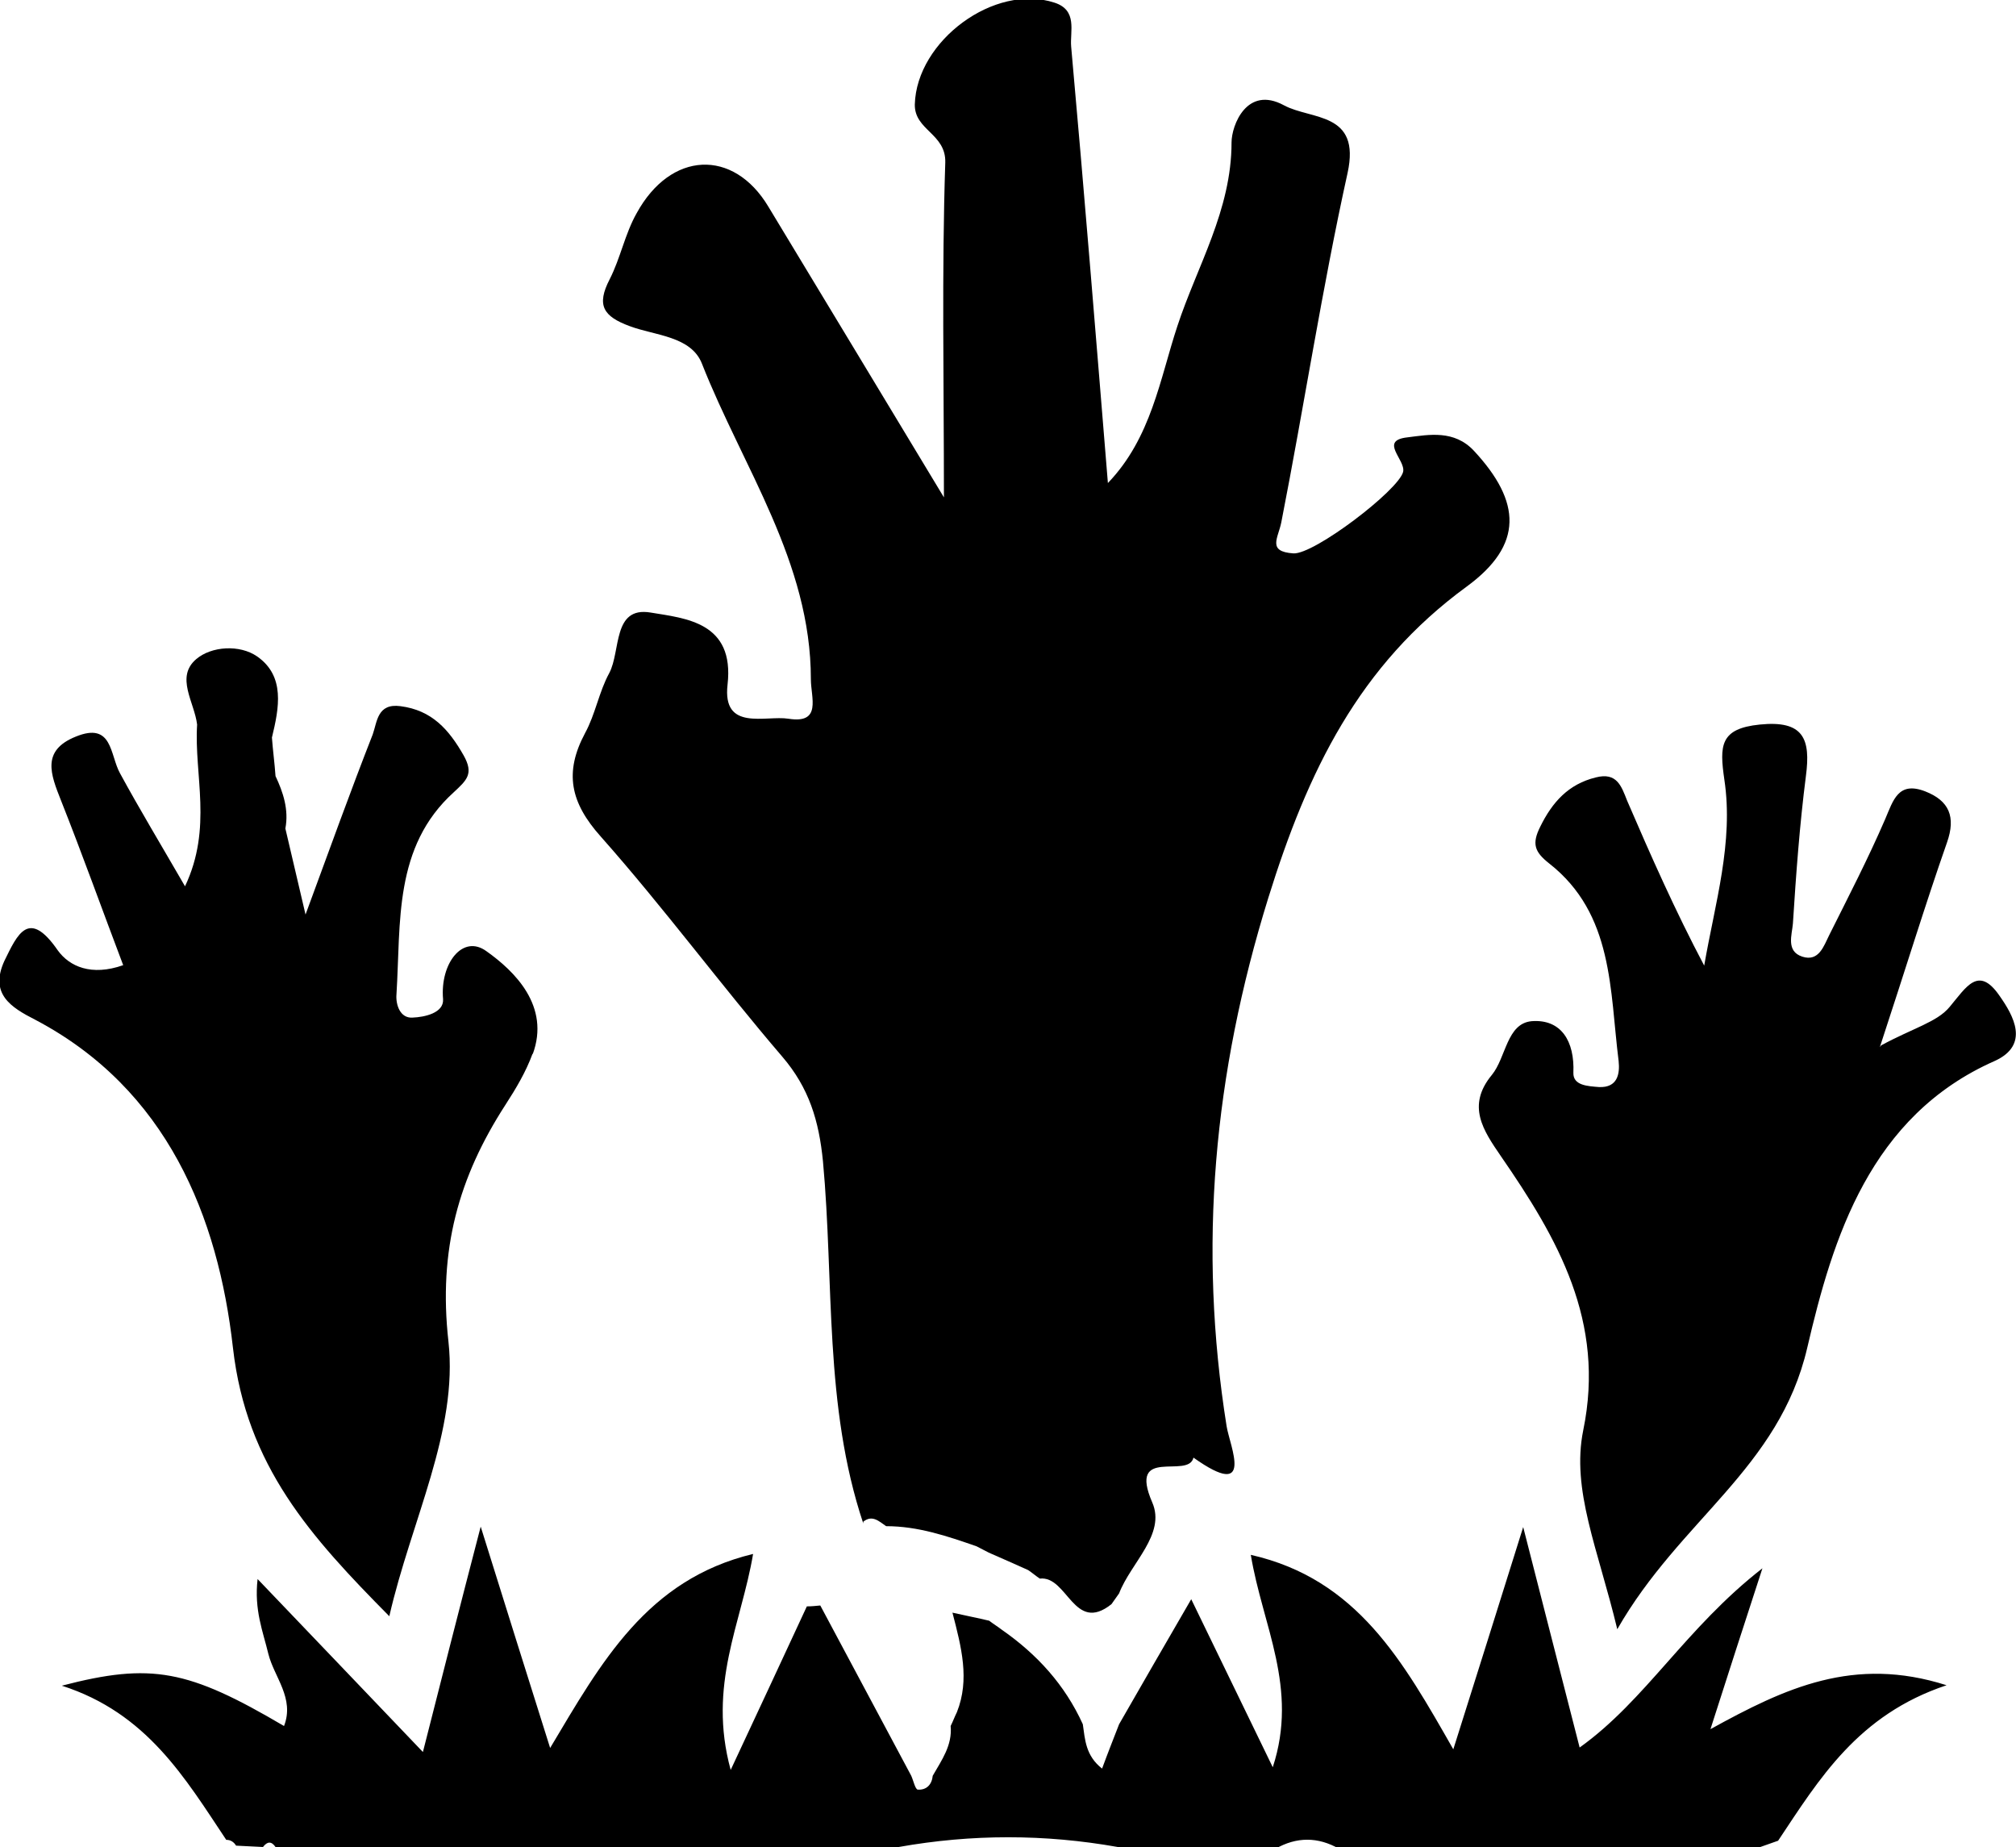 <svg id="rw-p32-zombie" class="icon icon-p32-zombie" xmlns="http://www.w3.org/2000/svg" xml:space="preserve" viewBox="0 0 45 41.22" preserveAspectRatio="xMidYMid meet" enable-background="new 0 0 45 41.22" role="img" aria-hidden="true" aria-labelledby=" " focusable="false" style="pointer-events: none; display: block; width: 100%; height: 100%;"><path d="m19.27,34c-.88-2.63-.65-5.38-.9-8.08-.09-.91-.31-1.64-.91-2.34-1.38-1.61-2.64-3.32-4.05-4.91-.68-.76-.82-1.43-.35-2.31.23-.42.31-.92.54-1.34.26-.49.07-1.49.92-1.35.78.13,1.88.21,1.72,1.61-.12,1.05.85.68,1.36.76.75.12.5-.47.5-.88,0-2.62-1.52-4.73-2.43-7.04-.24-.62-1.05-.63-1.61-.84-.6-.22-.75-.47-.45-1.05.24-.47.34-1.01.6-1.47.76-1.39,2.16-1.45,2.94-.15,1.28,2.12,2.57,4.25,3.92,6.49,0-2.61-.05-5.04.03-7.47.02-.65-.69-.72-.68-1.3.04-1.42,1.78-2.71,3.12-2.27.52.17.34.64.37.98.29,3.22.55,6.44.82,9.74.97-1.01,1.16-2.32,1.55-3.5.44-1.34,1.21-2.59,1.21-4.1,0-.38.34-1.28,1.17-.83.61.33,1.72.14,1.42,1.51-.57,2.58-.97,5.2-1.48,7.8-.07.35-.32.65.27.69.46.03,2.35-1.41,2.45-1.82.06-.27-.55-.7.1-.77.48-.06,1.04-.17,1.48.3,1.06,1.14,1.11,2.1-.16,3.03-2.41,1.76-3.55,4.12-4.43,6.95-1.22,3.93-1.57,7.78-.93,11.79.07.44.64,1.68-.74.7-.11.49-1.47-.27-.92,1,.31.71-.48,1.35-.74,2.03-.06.08-.11.16-.17.24-.84.67-.98-.64-1.6-.57-.09-.06-.17-.13-.26-.19-.29-.13-.58-.26-.88-.39-.09-.05-.18-.09-.27-.14-.66-.23-1.31-.45-2.02-.45-.16-.11-.31-.26-.51-.1Z" stroke-width="0"/><path d="m28.45,41.22c-1.17,0-2.33,0-3.5,0-1.63-.29-3.26-.29-4.89,0-4.64,0-9.28,0-13.91,0-.09-.13-.18-.13-.28,0-.2-.01-.4-.02-.6-.03-.05-.08-.12-.13-.22-.13-.92-1.38-1.77-2.83-3.67-3.44,2-.52,2.82-.36,4.96.9.24-.62-.22-1.09-.35-1.61-.12-.5-.32-.98-.24-1.67,1.18,1.23,2.35,2.46,3.69,3.86.43-1.69.8-3.15,1.29-5.03.58,1.85,1.04,3.33,1.55,4.94,1.14-1.91,2.16-3.76,4.53-4.33-.26,1.55-1.02,2.92-.5,4.82.66-1.41,1.18-2.53,1.7-3.65.1,0,.2-.01.3-.02.68,1.27,1.35,2.53,2.03,3.8.05.11.09.31.15.31.19.01.31-.11.33-.31.2-.35.44-.68.4-1.11.05-.1.09-.21.14-.31.29-.73.1-1.45-.1-2.22.31.07.57.12.82.18.09.07.19.13.28.2.79.55,1.41,1.23,1.81,2.11.05.34.06.7.43.99.14-.38.26-.68.38-.99.5-.87,1-1.74,1.61-2.79.61,1.26,1.16,2.39,1.82,3.75.58-1.77-.23-3.16-.49-4.74,2.38.54,3.4,2.38,4.52,4.34.51-1.61.97-3.08,1.56-4.96.48,1.87.85,3.33,1.26,4.92,1.48-1.06,2.36-2.66,4.08-4-.44,1.35-.75,2.31-1.16,3.59,1.67-.92,3.2-1.64,5.27-.98-1.98.66-2.84,2.09-3.76,3.47-.17.06-.34.12-.51.18-3.1,0-6.19,0-9.29,0-.47-.27-.95-.27-1.42,0Z" stroke-width="0"/><path d="m41.99,23.33c.72-.39,1.25-.52,1.53-.86.37-.44.64-.93,1.11-.25.31.44.69,1.1-.11,1.46-2.78,1.23-3.61,3.95-4.18,6.4-.63,2.7-2.84,3.83-4.24,6.28-.43-1.79-1.03-3.11-.76-4.44.5-2.43-.57-4.28-1.84-6.12-.39-.57-.77-1.12-.2-1.81.32-.39.33-1.15.89-1.2.66-.05.96.45.93,1.15-.01.29.33.3.57.32.42.02.47-.3.44-.58-.2-1.58-.11-3.28-1.55-4.41-.33-.26-.39-.44-.2-.82.27-.55.63-.95,1.24-1.1.47-.12.57.19.7.52.53,1.23,1.07,2.45,1.72,3.68.24-1.39.66-2.75.45-4.15-.11-.76-.1-1.14.79-1.23.98-.1,1.14.32,1.03,1.15-.14,1.09-.22,2.19-.29,3.29-.02.25-.16.62.21.74.37.12.48-.24.6-.48.43-.86.87-1.71,1.25-2.59.18-.42.29-.85.89-.62.54.21.69.57.49,1.14-.49,1.4-.92,2.81-1.5,4.57Z" stroke-width="0"/><path d="m11.89,23.51c-.15.41-.37.78-.61,1.15-1.04,1.61-1.5,3.23-1.27,5.28.22,1.99-.83,3.99-1.32,6.13-1.75-1.77-3.19-3.35-3.49-5.99-.33-2.93-1.47-5.77-4.41-7.32-.55-.28-1.03-.58-.69-1.32.29-.59.54-1.17,1.19-.23.26.36.75.58,1.46.33-.47-1.24-.91-2.47-1.39-3.68-.23-.58-.44-1.11.33-1.42.83-.34.76.41.99.82.43.79.9,1.57,1.45,2.52.62-1.31.2-2.48.27-3.61-.06-.5-.49-1.06-.02-1.46.34-.29.97-.33,1.36-.06.63.44.49,1.15.33,1.81.02.28.06.57.08.86.17.36.3.75.22,1.17.13.55.26,1.11.45,1.92.56-1.52,1.01-2.77,1.5-4.02.1-.28.1-.7.62-.63.7.09,1.08.52,1.41,1.1.23.41.07.55-.22.82-1.35,1.22-1.18,2.91-1.28,4.51-.02.23.08.54.36.52.26-.01.7-.1.68-.41-.07-.8.44-1.46.97-1.07.62.44,1.43,1.22,1.03,2.3Z" stroke-width="0"/></svg>
